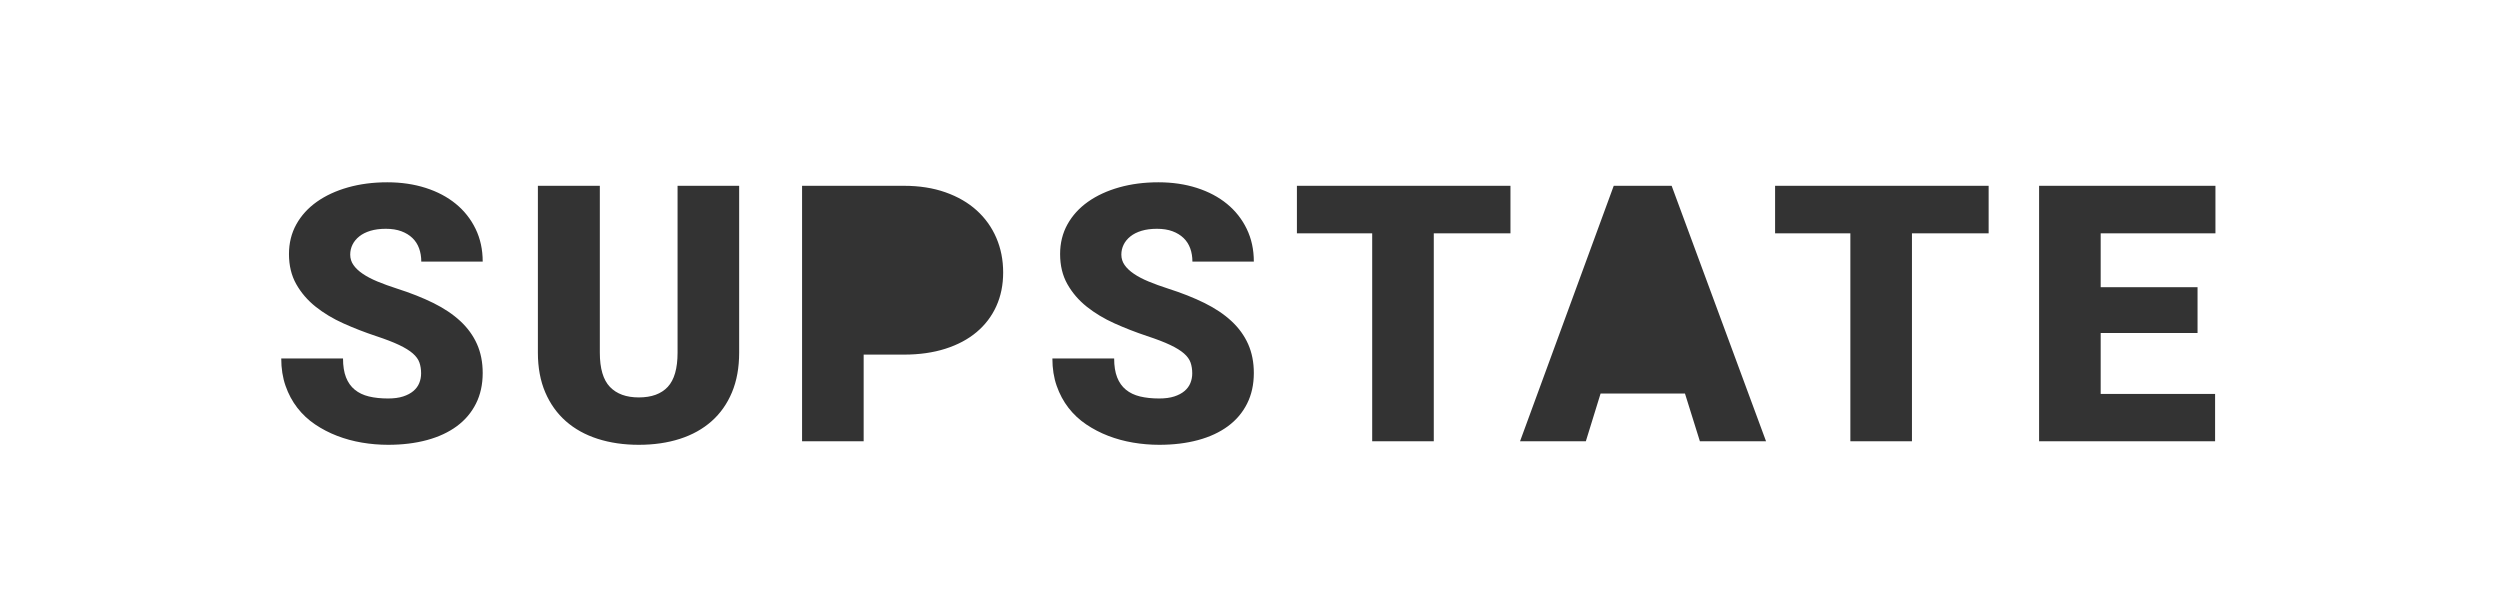 <?xml version="1.0" encoding="UTF-8" standalone="no"?>
<svg width="960px" height="232px" viewBox="0 0 960 232" version="1.1" xmlns="http://www.w3.org/2000/svg" xmlns:xlink="http://www.w3.org/1999/xlink">
    <rect x="0" y="0" width="960" height="232" fill="#333333" stroke="none"/>
    <!-- Generator: Sketch 39 (31667) - http://www.bohemiancoding.com/sketch -->
    <title>Combined Shape</title>
    <desc>Created with Sketch.</desc>
    <defs></defs>
    <g id="Page-2-Copy" stroke="none" stroke-width="1" fill="none" fill-rule="evenodd">
        <path d="M0,0 L960,0 L960,232 L0,232 L0,0 Z M161.704,143.38 C161.704,141.853 161.491,140.472 161.064,139.236 C160.637,138.001 159.795,136.833 158.537,135.732 C157.28,134.632 155.516,133.542 153.248,132.464 C150.979,131.386 148.003,130.241 144.32,129.028 C140.007,127.59 135.852,125.973 131.854,124.176 C127.856,122.379 124.307,120.245 121.207,117.775 C118.107,115.304 115.626,112.418 113.761,109.116 C111.897,105.814 110.965,101.962 110.965,97.56 C110.965,93.337 111.908,89.53 113.795,86.138 C115.682,82.747 118.31,79.86 121.679,77.48 C125.048,75.099 129.035,73.257 133.639,71.954 C138.244,70.651 143.264,70 148.699,70 C154.045,70 158.964,70.719 163.456,72.156 C167.949,73.594 171.812,75.638 175.046,78.288 C178.281,80.939 180.807,84.139 182.627,87.89 C184.446,91.641 185.356,95.83 185.356,100.457 L161.772,100.457 C161.772,98.615 161.491,96.92 160.929,95.37 C160.368,93.82 159.514,92.495 158.369,91.394 C157.223,90.294 155.808,89.429 154.124,88.8 C152.439,88.171 150.451,87.857 148.16,87.857 C145.914,87.857 143.938,88.115 142.231,88.631 C140.524,89.148 139.097,89.867 137.952,90.788 C136.806,91.709 135.942,92.764 135.358,93.955 C134.774,95.145 134.482,96.414 134.482,97.762 C134.482,99.244 134.897,100.581 135.728,101.771 C136.559,102.962 137.75,104.085 139.299,105.14 C140.849,106.196 142.736,107.184 144.96,108.105 C147.183,109.026 149.688,109.936 152.473,110.834 C157.684,112.496 162.333,114.338 166.421,116.36 C170.509,118.381 173.957,120.695 176.764,123.3 C179.572,125.906 181.706,128.848 183.166,132.127 C184.626,135.407 185.356,139.113 185.356,143.245 C185.356,147.648 184.491,151.567 182.762,155.004 C181.032,158.44 178.584,161.327 175.417,163.663 C172.25,165.998 168.431,167.773 163.962,168.986 C159.492,170.199 154.517,170.805 149.036,170.805 C145.667,170.805 142.32,170.524 138.996,169.963 C135.672,169.401 132.494,168.537 129.462,167.369 C126.429,166.201 123.599,164.729 120.971,162.955 C118.343,161.181 116.075,159.058 114.166,156.587 C112.256,154.117 110.751,151.309 109.651,148.164 C108.55,145.02 108,141.516 108,137.653 L131.719,137.653 C131.719,140.528 132.101,142.942 132.864,144.896 C133.628,146.85 134.751,148.434 136.234,149.647 C137.716,150.86 139.524,151.724 141.658,152.241 C143.792,152.758 146.251,153.016 149.036,153.016 C151.282,153.016 153.203,152.758 154.798,152.241 C156.392,151.724 157.706,151.028 158.739,150.152 C159.773,149.276 160.525,148.254 160.997,147.086 C161.469,145.918 161.704,144.683 161.704,143.38 Z M283.836,71.348 L283.836,135.429 C283.836,141.179 282.915,146.255 281.074,150.658 C279.232,155.06 276.626,158.755 273.257,161.742 C269.888,164.729 265.834,166.987 261.095,168.514 C256.355,170.041 251.088,170.805 245.293,170.805 C239.543,170.805 234.287,170.041 229.526,168.514 C224.764,166.987 220.687,164.729 217.296,161.742 C213.904,158.755 211.265,155.06 209.378,150.658 C207.491,146.255 206.548,141.179 206.548,135.429 L206.548,71.348 L230.334,71.348 L230.334,135.429 C230.334,141.494 231.626,145.873 234.209,148.569 C236.792,151.264 240.487,152.612 245.293,152.612 C250.19,152.612 253.896,151.264 256.411,148.569 C258.927,145.873 260.185,141.494 260.185,135.429 L260.185,71.348 L283.836,71.348 Z M331.645,136.17 L331.645,169.457 L307.993,169.457 L307.993,71.348 L347.143,71.348 C353.028,71.348 358.328,72.179 363.045,73.841 C367.762,75.503 371.76,77.816 375.04,80.781 C378.319,83.746 380.834,87.261 382.586,91.327 C384.338,95.392 385.214,99.828 385.214,104.635 C385.214,109.397 384.338,113.709 382.586,117.572 C380.834,121.436 378.319,124.749 375.04,127.511 C371.76,130.274 367.762,132.408 363.045,133.913 C358.328,135.418 353.028,136.17 347.143,136.17 L331.645,136.17 Z M457.82,143.38 C457.82,141.853 457.606,140.472 457.18,139.236 C456.753,138.001 455.911,136.833 454.653,135.732 C453.395,134.632 451.632,133.542 449.363,132.464 C447.095,131.386 444.119,130.241 440.435,129.028 C436.122,127.59 431.967,125.973 427.969,124.176 C423.971,122.379 420.422,120.245 417.323,117.775 C414.223,115.304 411.741,112.418 409.877,109.116 C408.012,105.814 407.08,101.962 407.08,97.56 C407.08,93.337 408.024,89.53 409.91,86.138 C411.797,82.747 414.425,79.86 417.794,77.48 C421.163,75.099 425.15,73.257 429.755,71.954 C434.359,70.651 439.379,70 444.815,70 C450.161,70 455.079,70.719 459.572,72.156 C464.064,73.594 467.927,75.638 471.162,78.288 C474.396,80.939 476.923,84.139 478.742,87.89 C480.562,91.641 481.471,95.83 481.471,100.457 L457.887,100.457 C457.887,98.615 457.606,96.92 457.045,95.37 C456.483,93.82 455.63,92.495 454.484,91.394 C453.339,90.294 451.924,89.429 450.239,88.8 C448.555,88.171 446.567,87.857 444.276,87.857 C442.03,87.857 440.053,88.115 438.346,88.631 C436.639,89.148 435.213,89.867 434.067,90.788 C432.922,91.709 432.057,92.764 431.473,93.955 C430.889,95.145 430.597,96.414 430.597,97.762 C430.597,99.244 431.013,100.581 431.844,101.771 C432.675,102.962 433.865,104.085 435.415,105.14 C436.965,106.196 438.851,107.184 441.075,108.105 C443.299,109.026 445.803,109.936 448.588,110.834 C453.799,112.496 458.449,114.338 462.537,116.36 C466.625,118.381 470.072,120.695 472.88,123.3 C475.688,125.906 477.821,128.848 479.281,132.127 C480.741,135.407 481.471,139.113 481.471,143.245 C481.471,147.648 480.606,151.567 478.877,155.004 C477.147,158.44 474.699,161.327 471.532,163.663 C468.365,165.998 464.547,167.773 460.077,168.986 C455.607,170.199 450.632,170.805 445.152,170.805 C441.783,170.805 438.436,170.524 435.112,169.963 C431.787,169.401 428.609,168.537 425.577,167.369 C422.545,166.201 419.715,164.729 417.087,162.955 C414.459,161.181 412.19,159.058 410.281,156.587 C408.372,154.117 406.867,151.309 405.766,148.164 C404.666,145.02 404.115,141.516 404.115,137.653 L427.834,137.653 C427.834,140.528 428.216,142.942 428.98,144.896 C429.743,146.85 430.867,148.434 432.349,149.647 C433.831,150.86 435.639,151.724 437.773,152.241 C439.907,152.758 442.367,153.016 445.152,153.016 C447.398,153.016 449.318,152.758 450.913,152.241 C452.508,151.724 453.822,151.028 454.855,150.152 C455.888,149.276 456.641,148.254 457.112,147.086 C457.584,145.918 457.82,144.683 457.82,143.38 Z M580.019,89.608 L550.573,89.608 L550.573,169.457 L526.921,169.457 L526.921,89.608 L498.014,89.608 L498.014,71.348 L580.019,71.348 L580.019,89.608 Z M647.032,151.129 L614.62,151.129 L608.96,169.457 L583.692,169.457 L619.674,71.348 L641.911,71.348 L678.163,169.457 L652.759,169.457 L647.032,151.129 Z M763.638,89.608 L734.192,89.608 L734.192,169.457 L710.54,169.457 L710.54,89.608 L681.633,89.608 L681.633,71.348 L763.638,71.348 L763.638,89.608 Z M843.858,127.882 L806.663,127.882 L806.663,151.264 L850.596,151.264 L850.596,169.457 L783.011,169.457 L783.011,71.348 L850.731,71.348 L850.731,89.608 L806.663,89.608 L806.663,110.295 L843.858,110.295 L843.858,127.882 Z" id="Combined-Shape" fill="#FFFFFF"></path>
    </g>
</svg>